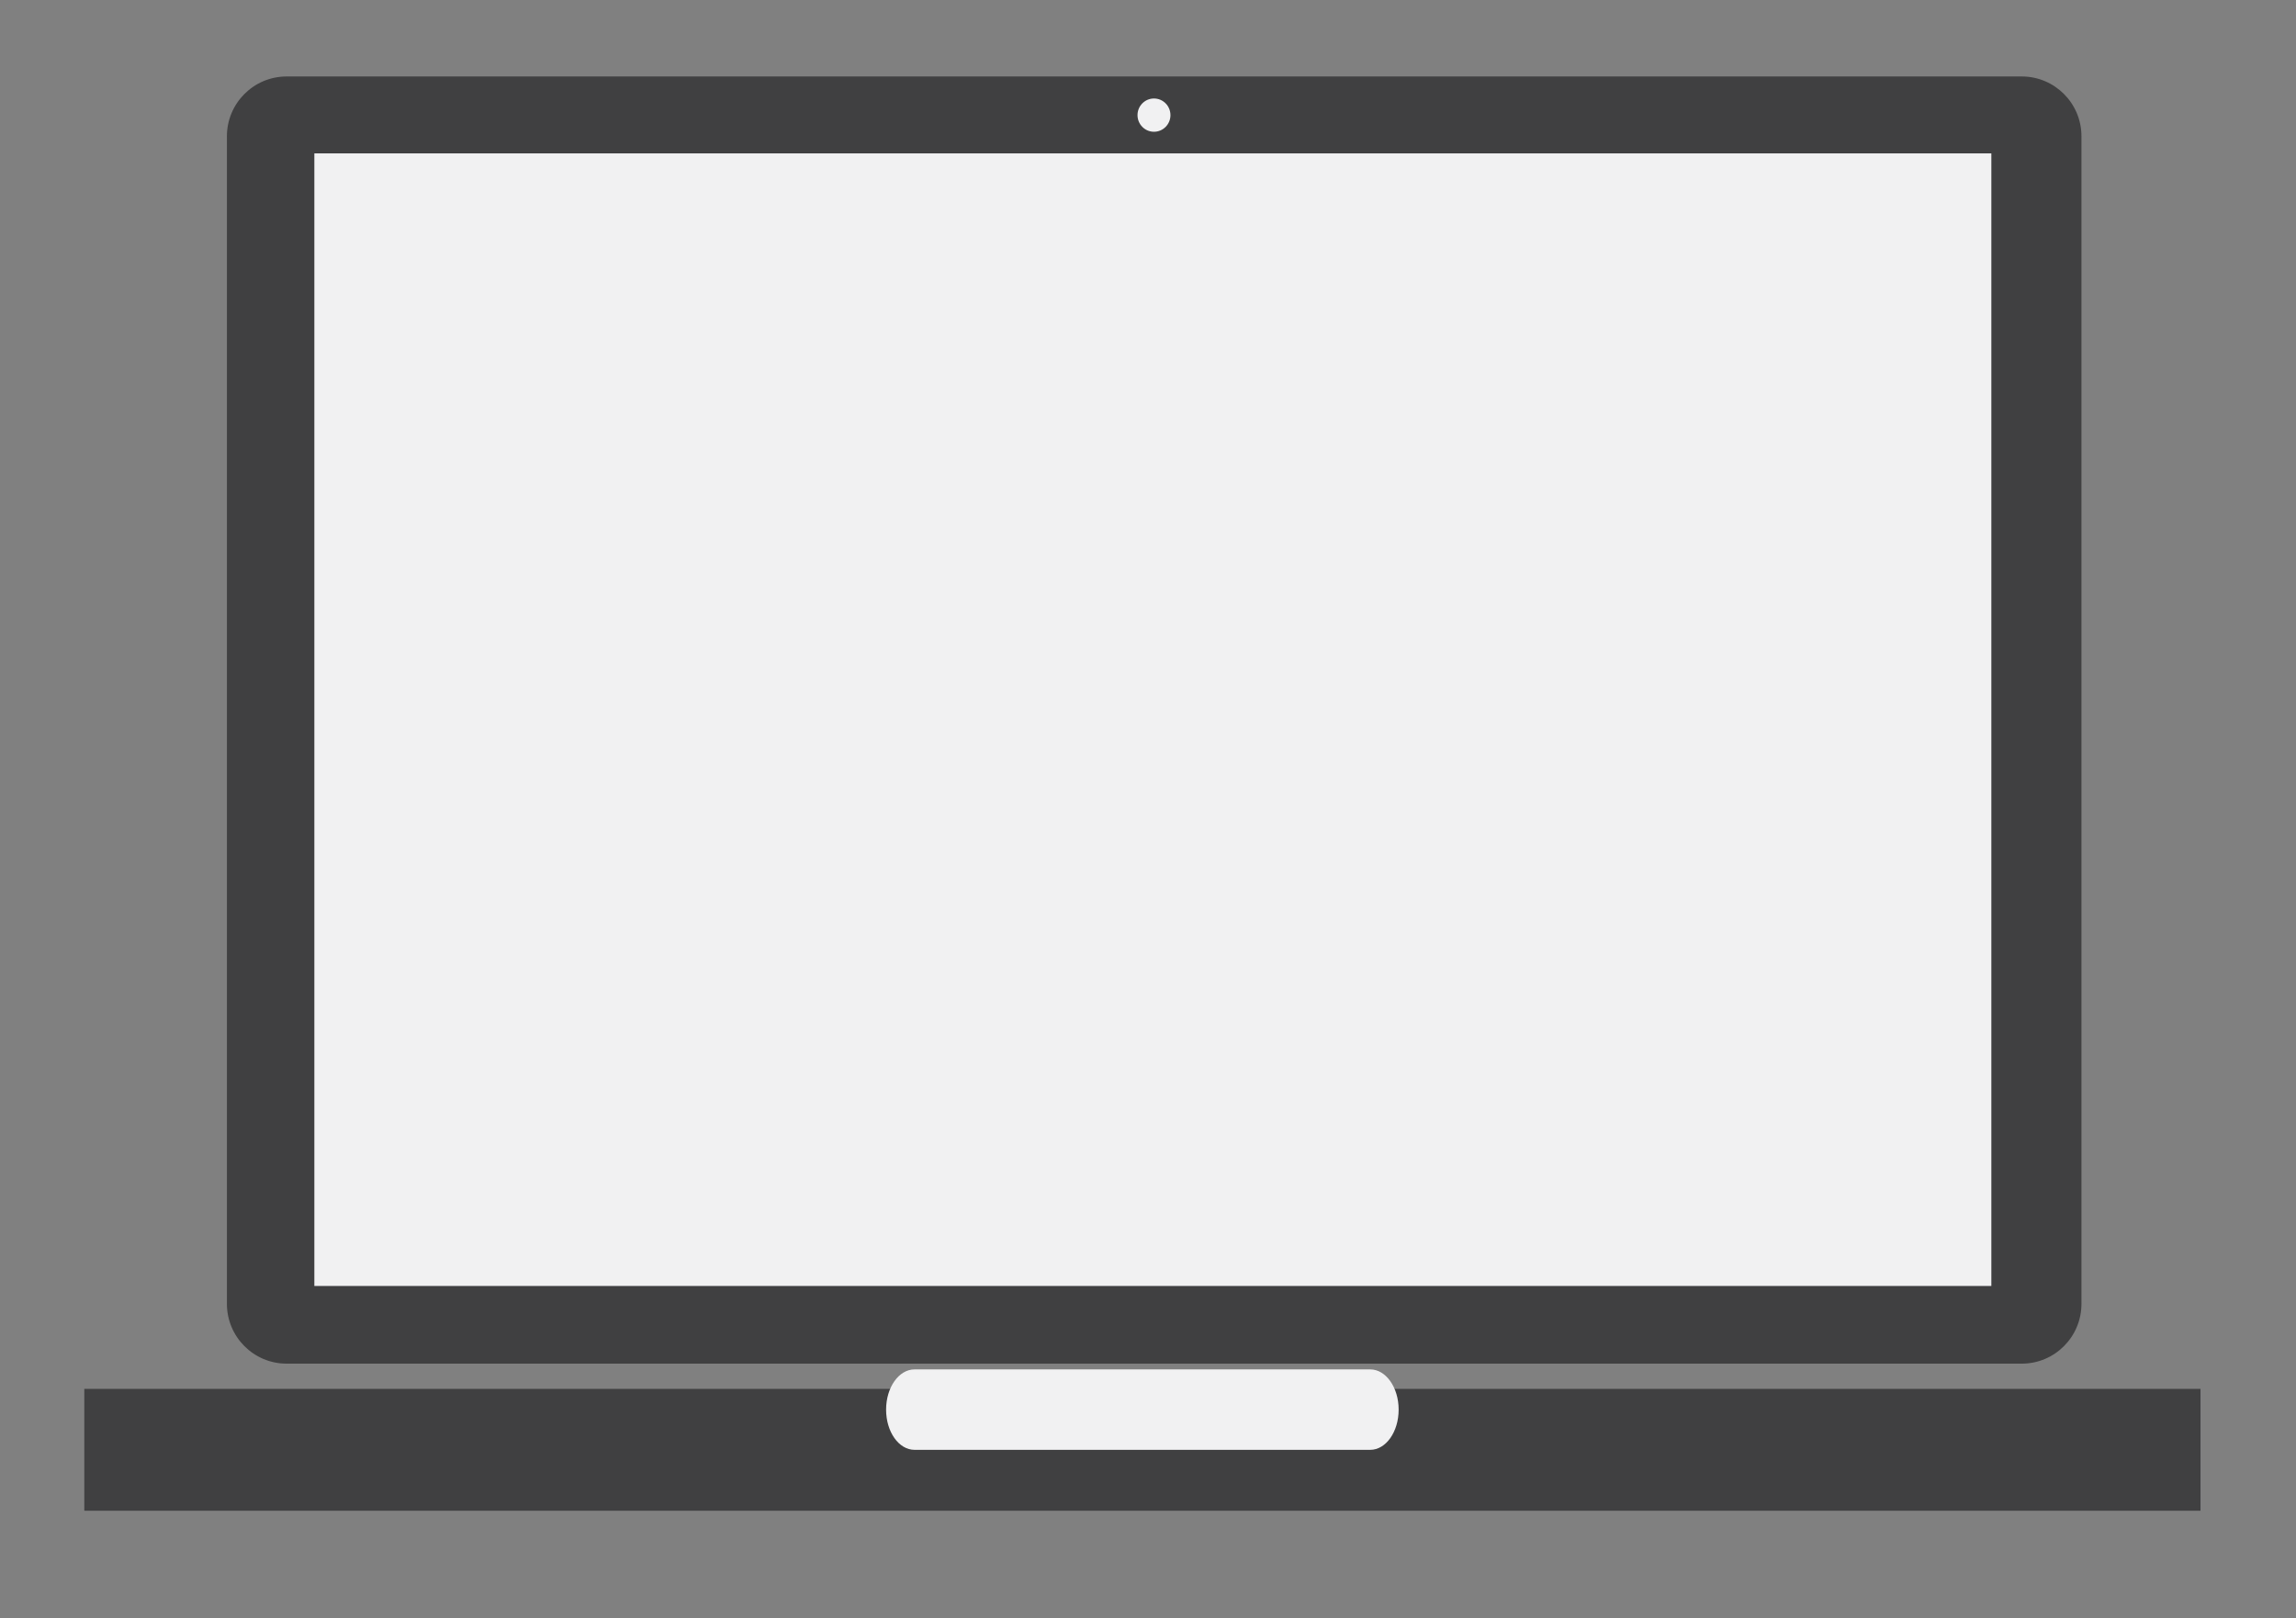 <?xml version="1.0" encoding="utf-8"?>
<!-- Generator: Adobe Illustrator 16.0.0, SVG Export Plug-In . SVG Version: 6.00 Build 0)  -->
<!DOCTYPE svg PUBLIC "-//W3C//DTD SVG 1.1//EN" "http://www.w3.org/Graphics/SVG/1.1/DTD/svg11.dtd">
<svg version="1.1" id="Layer_1" xmlns="http://www.w3.org/2000/svg" xmlns:xlink="http://www.w3.org/1999/xlink" x="0px" y="0px"
	 width="126.839px" height="89.419px" viewBox="0 0 126.839 89.419" enable-background="new 0 0 126.839 89.419"
	 xml:space="preserve">
<rect x="0" y="0" width="126.839" height="89.419" fill="#808080" stroke="none"/>
<g>
	<path fill="#404041" d="M114.987,72.035c0,1.826-1.476,3.308-3.299,3.308H15.834c-1.822,0-3.299-1.481-3.299-3.308V7.533
		c0-1.826,1.477-3.308,3.299-3.308h95.854c1.823,0,3.299,1.481,3.299,3.308V72.035z"/>
	<rect x="4.657" y="76.737" fill="#404041" width="116.906" height="6.733"/>
	<path fill="#F1F1F2" d="M77.266,77.884c0,1.228-0.703,2.221-1.57,2.221H50.523c-0.869,0-1.572-0.993-1.572-2.221l0,0
		c0-1.228,0.703-2.223,1.572-2.223h25.173C76.563,75.661,77.266,76.656,77.266,77.884L77.266,77.884z"/>
	<rect x="17.366" y="8.475" fill="#F1F1F2" width="92.643" height="62.576"/>
	<ellipse fill="#F1F1F2" cx="63.75" cy="6.361" rx="0.91" ry="0.919"/>
</g>
</svg>
